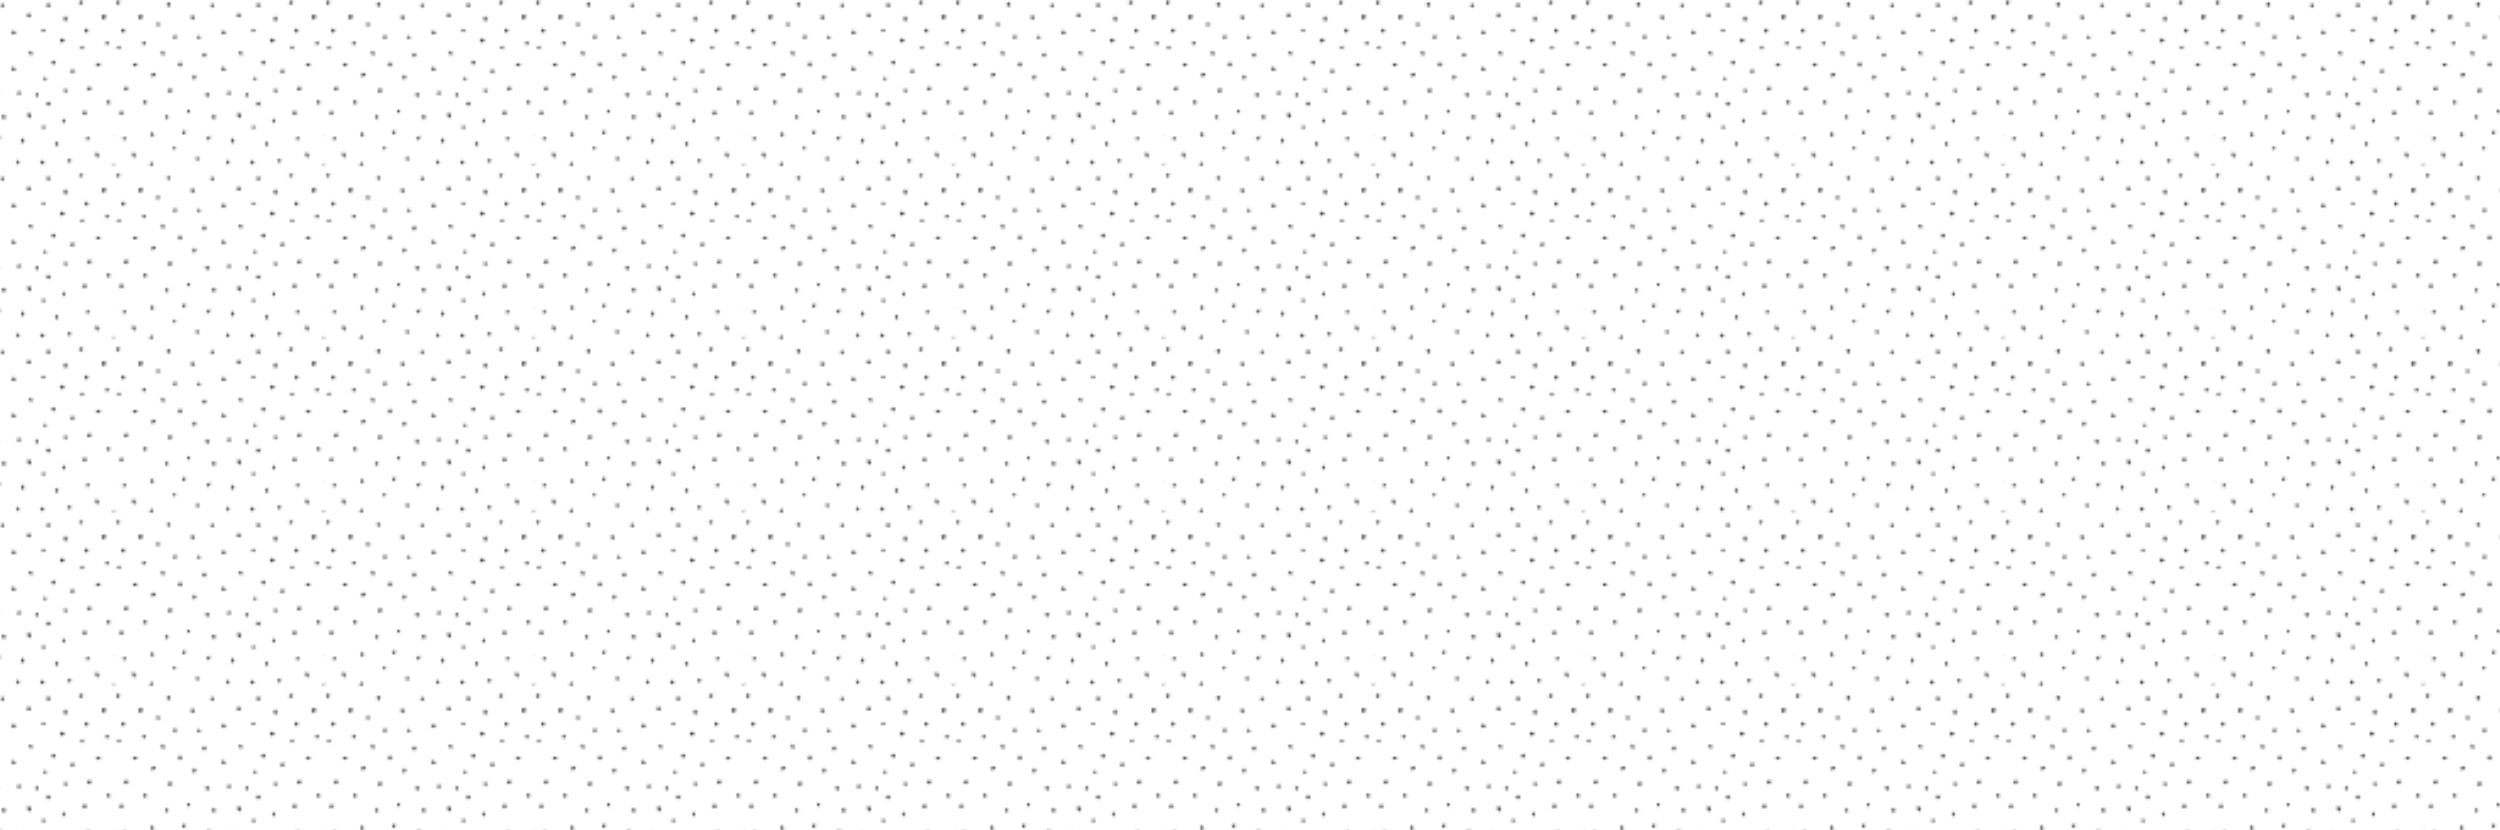 <svg xmlns="http://www.w3.org/2000/svg" xmlns:xlink="http://www.w3.org/1999/xlink" viewBox="0 0 1024 340"><defs><style>.cls-1{fill:none;}.cls-2{fill:#fff;}.cls-3{fill:#333;}.cls-4{fill:url(#New_Pattern_Swatch_1);}</style><pattern id="New_Pattern_Swatch_1" data-name="New Pattern Swatch 1" width="85.12" height="141.86" patternTransform="translate(-38.3)" patternUnits="userSpaceOnUse" viewBox="0 0 85.12 141.86"><rect class="cls-1" width="85.12" height="141.86"/><path class="cls-2" d="M56.18,11.92V0H85.12V54.32c-.13.14,0,.46,0,.74s-.25.77,0,.8V66.69l-.14.15c-.24.28-.57.66-.28.9a1,1,0,0,0,.43.21v4.54H56.18V67a.46.46,0,0,0,.19-.36.94.94,0,0,0-.19-.5V52.89c.3-.05.55-.23.55-.53s-.22-1-.55-1.06V32.69a.55.55,0,0,0,.52.24c.37,0,.59-.08.59-.45s-.14-.91-.51-.91a.72.72,0,0,0-.6.49V13c.33,0,.67,0,.67-.31s-.17-.76-.54-.76Zm2.33,60.57a.7.7,0,0,0-.44-.21.59.59,0,0,0-.43.21ZM65,49.73c0-.37-.24-1.06-.61-1.06s-.5.37-.5.74,0,.87.36.87S65,50.1,65,49.73Zm.83-12.4c0-.37-.11-.77-.48-.77s-.9,0-.9.37a.81.81,0,0,0,.69.8C65.51,37.73,65.84,37.7,65.84,37.33Zm7.8,9.16c0-.37-.12-1-.49-1s-.89.28-.89.65.2,1,.57,1S73.63,46.86,73.63,46.49Zm.8,9.56c-.37,0-.8.2-.8.57s0,.87.36.87.75-.18.75-.55S74.81,56,74.44,56ZM82.65,41.2c-.37,0-.69,0-.69.4s.2,1,.57,1,.82-.19.82-.56A.81.81,0,0,0,82.65,41.2ZM81.54,17.44c0,.37,0,.87.36.87s1,0,1-.4-.1-.8-.47-.8S81.54,17.07,81.54,17.44ZM80,6.7c0,.37.3,1.3.67,1.3s.88-.68.88-1.05-.12-1-.49-1S80,6.33,80,6.7Zm-2.37,20c0,.37.5.44.87.44s.82-.19.82-.56-.08-.72-.45-.72S77.63,26.31,77.63,26.68Zm-.26,36.52c0,.37.55,1.31.92,1.31s.43-.66.43-1-.49-1-.86-1S77.38,62.84,77.38,63.21ZM74.19,36.12c0,.37-.17,1,.2,1s1.19-.19,1.19-.56-.12-1-.49-1S74.19,35.75,74.19,36.12ZM72.94,12.36c0,.37.2,1,.57,1s.82-.19.82-.56-.12-1-.49-1S72.94,12,72.94,12.36Zm-.4,7.36c0-.37-.14-.91-.51-.91s-.67.45-.67.82.22.54.59.54S72.53,20.08,72.53,19.71ZM70.81,1.47l.09.09c.25.23.62.37.87.16l.16-.16c.25-.27.51-.67.31-.9S71.44.16,71.16.4,70.57,1.19,70.81,1.47Zm0,70.93.09.09h1c.25-.27.51-.67.31-.9s-.79-.49-1.07-.25S70.57,72.12,70.81,72.4ZM67.56,29.9c.37,0,1.19-.19,1.19-.56s-.05-.78-.42-.78-1,0-1,.38S67.19,29.9,67.56,29.9ZM66.46,66.5c.37,0,.95-.23.95-.6a.89.89,0,0,0-.8-.78c-.37,0-.5.14-.5.51S66.1,66.5,66.46,66.5Zm-2-58.88c0,.37.2,1,.57,1s.82-.19.82-.56-.32-1.31-.69-1.31S64.45,7.25,64.45,7.62Zm-1.51,9a.67.67,0,0,0,.67.67c.37,0,1.08-.37,1.08-.74s-.71-.74-1.08-.74S62.94,16.26,62.94,16.63ZM61,58.88c0,.37.1.81.47.81s.75-.18.75-.55-.24-1.06-.61-1.06S61,58.51,61,58.88ZM59.49,25.65a.67.67,0,0,0,.67.67c.37,0,.82-.19.82-.56s-.45-.93-.82-.93S59.49,25.28,59.49,25.65ZM57.4,2.17a.67.67,0,0,0,.67.67c.37,0,.82-.19.82-.56a1.11,1.11,0,0,0-.38-.71.7.7,0,0,0-.44-.21.59.59,0,0,0-.43.21A1,1,0,0,0,57.4,2.17Zm0,40.41a.67.67,0,0,0,.67.67c.37,0,.82-.19.82-.56s-.45-.93-.82-.93S57.4,42.2,57.4,42.57Z"/><path class="cls-3" d="M58.07,2.84c.37,0,.82-.19.82-.56a1.11,1.11,0,0,0-.38-.71.7.7,0,0,0-.44-.21.59.59,0,0,0-.43.21,1,1,0,0,0-.24.61A.67.67,0,0,0,58.07,2.84Z"/><path class="cls-3" d="M70.9,1.56c.25.23.62.37.87.16l.16-.16c.25-.27.51-.67.31-.9S71.44.16,71.16.4s-.6.78-.36,1.06Z"/><path class="cls-3" d="M63.61,17.3c.37,0,1.08-.37,1.08-.74s-.71-.74-1.08-.74-.67.45-.67.82A.67.67,0,0,0,63.61,17.3Z"/><path class="cls-3" d="M58.07,43.24c.37,0,.82-.19.82-.56s-.45-.93-.82-.93-.67.45-.67.82A.67.67,0,0,0,58.07,43.24Z"/><path class="cls-3" d="M60.16,26.32c.37,0,.82-.19.82-.56s-.45-.93-.82-.93-.67.45-.67.82A.67.67,0,0,0,60.16,26.32Z"/><path class="cls-3" d="M56.37,66.68a.94.94,0,0,0-.19-.5V67A.46.46,0,0,0,56.37,66.68Z"/><path class="cls-3" d="M78.5,27.13c.37,0,.82-.19.82-.56s-.08-.72-.45-.72-1.23.46-1.23.83S78.13,27.13,78.5,27.13Z"/><path class="cls-3" d="M67.56,29.9c.37,0,1.19-.19,1.19-.56s-.05-.78-.42-.78-1,0-1,.38S67.19,29.9,67.56,29.9Z"/><path class="cls-3" d="M73.14,45.44c-.37,0-.89.28-.89.65s.2,1,.57,1,.82-.19.82-.56S73.51,45.44,73.14,45.44Z"/><path class="cls-3" d="M65.35,36.56c-.37,0-.9,0-.9.37a.81.81,0,0,0,.69.8c.37,0,.69,0,.69-.4S65.72,36.56,65.35,36.56Z"/><path class="cls-3" d="M74.39,37.09c.37,0,1.19-.19,1.19-.56s-.12-1-.49-1-.89.28-.89.65S74,37.09,74.39,37.09Z"/><path class="cls-3" d="M82,41.59c0,.37.2,1,.57,1s.82-.19.82-.56a.81.81,0,0,0-.69-.8C82.28,41.2,82,41.22,82,41.59Z"/><path class="cls-3" d="M56.85,12.68c0-.37-.17-.76-.54-.76h-.13V13C56.51,13,56.85,13,56.85,12.68Z"/><path class="cls-3" d="M81.9,18.31c.37,0,1,0,1-.4s-.1-.8-.47-.8-.86,0-.86.33S81.53,18.31,81.9,18.31Z"/><path class="cls-3" d="M56.73,52.36c0-.35-.22-1-.55-1.06v1.59C56.47,52.84,56.73,52.66,56.73,52.36Z"/><path class="cls-3" d="M85,66.84c-.24.28-.57.66-.28.9a1,1,0,0,0,.43.21V66.69Z"/><path class="cls-3" d="M66.46,66.5c.37,0,.95-.23.95-.6a.89.89,0,0,0-.8-.78c-.37,0-.5.14-.5.51S66.1,66.5,66.46,66.5Z"/><path class="cls-3" d="M61.43,59.69c.37,0,.75-.18.75-.55s-.24-1.06-.61-1.06-.61.44-.61.81S61.06,59.69,61.43,59.69Z"/><path class="cls-3" d="M64.39,48.66c-.37,0-.5.37-.5.74s0,.87.36.87.75-.18.75-.55S64.76,48.66,64.39,48.66Z"/><path class="cls-3" d="M74.44,56c-.37,0-.8.2-.8.57s0,.87.36.87.75-.18.75-.55S74.81,56,74.44,56Z"/><path class="cls-3" d="M85.07,55.06c0,.35-.25.77,0,.8V54.32C85,54.46,85.07,54.78,85.07,55.06Z"/><path class="cls-3" d="M78.3,64.52c.37,0,.43-.66.43-1s-.49-1-.86-1-.5.37-.5.74S77.93,64.52,78.3,64.52Z"/><path class="cls-3" d="M65,8.58c.37,0,.82-.19.82-.56s-.32-1.31-.69-1.31-.69.54-.69.91S64.65,8.58,65,8.58Z"/><path class="cls-3" d="M80.67,8c.37,0,.88-.68.88-1.05s-.12-1-.49-1S80,6.33,80,6.7,80.3,8,80.67,8Z"/><path class="cls-3" d="M57.64,72.49h.87a.7.7,0,0,0-.44-.21A.59.59,0,0,0,57.64,72.49Z"/><path class="cls-3" d="M70.9,72.49h1c.25-.27.51-.67.31-.9s-.79-.49-1.07-.25-.6.78-.36,1.06Z"/><path class="cls-3" d="M73.51,13.32c.37,0,.82-.19.82-.56s-.12-1-.49-1-.89.28-.89.65S73.14,13.32,73.51,13.32Z"/><path class="cls-3" d="M72,18.8c-.37,0-.67.45-.67.82s.22.54.59.54.59-.08.59-.45S72.39,18.8,72,18.8Z"/><path class="cls-3" d="M56.7,32.93c.37,0,.59-.08.59-.45s-.14-.91-.51-.91a.72.72,0,0,0-.6.49v.63A.55.55,0,0,0,56.7,32.93Z"/><path class="cls-2" d="M71.93,72.49H85.12v52.76c-.13.14,0,.46,0,.74s-.25.77,0,.8v10.82l-.14.15c-.24.28-.57.66-.28.9a1,1,0,0,0,.43.21v3H56.18V138a.46.46,0,0,0,.19-.36.93.93,0,0,0-.19-.5V123.82c.3-.05.55-.23.55-.53s-.22-1-.55-1.06V103.62a.55.55,0,0,0,.52.24c.37,0,.59-.08.59-.45s-.14-.91-.51-.91a.72.72,0,0,0-.6.49V83.92c.33,0,.67,0,.67-.31s-.17-.76-.54-.76h-.13V72.49h1.47a1,1,0,0,0-.24.61.67.67,0,0,0,.67.67c.37,0,.82-.19.82-.56a1.11,1.11,0,0,0-.38-.71H70.9c.25.23.62.37.87.16Zm-13,41.12c0-.37-.45-.93-.82-.93s-.67.45-.67.82a.67.67,0,0,0,.67.67C58.44,114.17,58.89,114,58.89,113.61ZM61,96.69c0-.37-.45-.93-.82-.93s-.67.45-.67.82a.67.67,0,0,0,.67.67C60.53,97.25,61,97.06,61,96.69Zm1.2,33.38c0-.37-.24-1.06-.61-1.06s-.61.44-.61.81.1.81.47.81S62.18,130.44,62.18,130.07Zm1.43-41.84c.37,0,1.08-.37,1.08-.74s-.71-.74-1.08-.74-.67.45-.67.82A.67.67,0,0,0,63.61,88.23ZM65,120.66c0-.37-.24-1.06-.61-1.06s-.5.37-.5.74,0,.87.36.87S65,121,65,120.66Zm.83-12.4c0-.37-.11-.77-.48-.77s-.9,0-.9.37a.81.81,0,0,0,.69.8C65.51,108.66,65.84,108.63,65.84,108.26Zm0-29.31c0-.37-.32-1.31-.69-1.31s-.69.54-.69.91.2,1,.57,1S65.84,79.32,65.84,78.95Zm1.58,57.88a.89.89,0,0,0-.8-.78c-.37,0-.5.14-.5.51s0,.87.36.87S67.41,137.2,67.41,136.83Zm1.33-36.56c0-.37-.05-.78-.42-.78s-1,0-1,.38-.17,1,.2,1S68.74,100.64,68.74,100.27Zm4.89,17.15c0-.37-.12-1-.49-1s-.89.28-.89.65.2,1,.57,1S73.63,117.79,73.63,117.42Zm.8,9.56c-.37,0-.8.2-.8.57s0,.87.36.87.75-.18.75-.55S74.81,127,74.44,127Zm8.22-14.85c-.37,0-.69,0-.69.4s.2,1,.57,1,.82-.19.82-.56A.81.81,0,0,0,82.65,112.13ZM81.54,88.37c0,.37,0,.87.36.87s1,0,1-.4-.1-.8-.47-.8S81.54,88,81.54,88.37ZM80,77.63c0,.37.3,1.3.67,1.3s.88-.68.88-1.05-.12-1-.49-1S80,77.26,80,77.63Zm-2.37,20c0,.37.5.44.87.44s.82-.19.82-.56-.08-.71-.45-.71S77.63,97.25,77.63,97.61Zm-.26,36.52c0,.37.55,1.31.92,1.31s.43-.66.43-1-.49-1-.86-1S77.38,133.77,77.38,134.14Zm-3.19-27.09c0,.37-.17,1,.2,1s1.19-.19,1.19-.56-.12-1-.49-1S74.19,106.68,74.19,107.05ZM72.94,83.29c0,.37.2,1,.57,1s.82-.19.82-.56-.12-1-.49-1S72.94,82.92,72.94,83.29ZM72,89.73c-.37,0-.67.45-.67.82s.22.54.59.54.59-.08.59-.45S72.39,89.73,72,89.73Z"/><path class="cls-3" d="M64.69,87.49c0-.37-.71-.74-1.08-.74s-.67.45-.67.82a.67.67,0,0,0,.67.67C64,88.23,64.69,87.86,64.69,87.49Z"/><path class="cls-3" d="M58.07,112.68c-.37,0-.67.45-.67.82a.67.67,0,0,0,.67.67c.37,0,.82-.19.82-.56S58.44,112.68,58.07,112.68Z"/><path class="cls-3" d="M60.16,95.76c-.37,0-.67.45-.67.82a.67.67,0,0,0,.67.67c.37,0,.82-.19.82-.56S60.53,95.76,60.16,95.76Z"/><path class="cls-3" d="M56.37,137.61a.93.93,0,0,0-.19-.5V138A.46.46,0,0,0,56.37,137.61Z"/><path class="cls-3" d="M58.07,73.77c.37,0,.82-.19.82-.56a1.11,1.11,0,0,0-.38-.71h-.87a1,1,0,0,0-.24.61A.67.67,0,0,0,58.07,73.77Z"/><path class="cls-3" d="M78.5,98.06c.37,0,.82-.19.82-.56s-.08-.71-.45-.71-1.23.46-1.23.83S78.13,98.06,78.5,98.06Z"/><path class="cls-3" d="M68.32,99.48c-.37,0-1,0-1,.38s-.17,1,.2,1,1.19-.19,1.19-.56S68.69,99.48,68.32,99.48Z"/><path class="cls-3" d="M73.14,116.37c-.37,0-.89.28-.89.65s.2,1,.57,1,.82-.19.82-.56S73.51,116.37,73.14,116.37Z"/><path class="cls-3" d="M65.35,107.49c-.37,0-.9,0-.9.37a.81.81,0,0,0,.69.8c.37,0,.69,0,.69-.4S65.72,107.49,65.35,107.49Z"/><path class="cls-3" d="M74.39,108c.37,0,1.19-.19,1.19-.56s-.12-1-.49-1-.89.28-.89.65S74,108,74.39,108Z"/><path class="cls-3" d="M82,112.52c0,.37.2,1,.57,1s.82-.19.82-.56a.81.81,0,0,0-.69-.8C82.28,112.13,82,112.16,82,112.52Z"/><path class="cls-3" d="M71.77,72.65l.16-.16h-1C71.15,72.72,71.52,72.86,71.77,72.65Z"/><path class="cls-3" d="M56.85,83.61c0-.37-.17-.76-.54-.76h-.13v1.07C56.51,83.93,56.85,83.94,56.85,83.61Z"/><path class="cls-3" d="M81.9,89.24c.37,0,1,0,1-.4s-.1-.8-.47-.8-.86,0-.86.33S81.53,89.24,81.9,89.24Z"/><path class="cls-3" d="M56.73,123.29c0-.35-.22-1-.55-1.06v1.59C56.47,123.77,56.73,123.59,56.73,123.29Z"/><path class="cls-3" d="M85,137.77c-.24.28-.57.66-.28.9a1,1,0,0,0,.43.21v-1.26Z"/><path class="cls-3" d="M66.61,136.05c-.37,0-.5.14-.5.51s0,.87.36.87.95-.23.95-.6A.89.89,0,0,0,66.61,136.05Z"/><path class="cls-3" d="M61.57,129c-.37,0-.61.44-.61.81s.1.81.47.81.75-.18.75-.55S61.94,129,61.57,129Z"/><path class="cls-3" d="M64.39,119.6c-.37,0-.5.37-.5.74s0,.87.36.87.75-.18.75-.55S64.76,119.6,64.39,119.6Z"/><path class="cls-3" d="M74.44,127c-.37,0-.8.2-.8.57s0,.87.36.87.75-.18.75-.55S74.81,127,74.44,127Z"/><path class="cls-3" d="M85.07,126c0,.35-.25.77,0,.8v-1.54C85,125.39,85.07,125.71,85.07,126Z"/><path class="cls-3" d="M78.3,135.45c.37,0,.43-.66.43-1s-.49-1-.86-1-.5.37-.5.74S77.93,135.45,78.3,135.45Z"/><path class="cls-3" d="M65.14,77.63c-.37,0-.69.54-.69.91s.2,1,.57,1,.82-.19.82-.56S65.51,77.63,65.14,77.63Z"/><path class="cls-3" d="M80.67,78.93c.37,0,.88-.68.88-1.05s-.12-1-.49-1-1.05.44-1.05.81S80.3,78.93,80.67,78.93Z"/><path class="cls-3" d="M73.51,84.25c.37,0,.82-.19.82-.56s-.12-1-.49-1-.89.28-.89.65S73.14,84.25,73.51,84.25Z"/><path class="cls-3" d="M71.35,90.55c0,.37.22.54.59.54s.59-.08.59-.45-.14-.91-.51-.91S71.35,90.18,71.35,90.55Z"/><path class="cls-3" d="M56.7,103.86c.37,0,.59-.08.59-.45s-.14-.91-.51-.91a.72.72,0,0,0-.6.49v.63A.55.55,0,0,0,56.7,103.86Z"/><path class="cls-2" d="M1,72.49H1c.25-.27.51-.67.31-.9s-.79-.49-1.07-.25A1.46,1.46,0,0,0,0,71.6v-70a.66.66,0,0,0,.84.13L1,1.56c.25-.27.51-.67.31-.9S.51.16.23.4A1.46,1.46,0,0,0,0,.67V0H56.18V72.49H1ZM3.5,56c-.37,0-.8.2-.8.57s0,.87.36.87.75-.18.75-.55S3.87,56,3.5,56ZM22,72.49c-.07-.29-.2-.54-.43-.54a1,1,0,0,0-.88.54Zm17.43,0a.34.34,0,0,0-.21-.08.42.42,0,0,0-.25.08ZM51,47.54c0-.37-.55-1.29-.92-1.29s-.5.37-.5.74.34,1.28.71,1.28A.76.76,0,0,0,51,47.54Zm5.17,3.77h-.06c-.37,0-.5.37-.5.74s0,.87.36.87l.2,0Zm0-19.24a.88.88,0,0,0-.07.33.59.59,0,0,0,.07.3Zm-.71-19.78A.64.64,0,0,0,56,13h.13V11.92C55.84,11.92,55.46,12,55.46,12.28Zm-.58,54.3a.67.67,0,0,0,.67.67,1,1,0,0,0,.63-.2v-.86a.89.89,0,0,0-.63-.43C55.18,65.75,54.88,66.2,54.88,66.57Zm-1.66-27c.37,0,.75-.18.75-.55S53.73,38,53.36,38s-.5.37-.5.74S52.85,39.61,53.22,39.61ZM50.47,21.07c-.37,0-.33.32-.33.69s.62.73,1,.73.49-.25.49-.62S50.84,21.07,50.47,21.07ZM49.4,6.36a.67.67,0,0,0,.67.67c.37,0,.82-.19.82-.56s-.45-.93-.82-.93S49.4,6,49.4,6.36ZM47.1,57.42c0,.37-.07,1.1.3,1.1a.9.9,0,0,0,.81-.77c0-.37-.61-1.06-1-1.06S47.1,57,47.1,57.42ZM45.8,38.8c.37,0,1.24-.44,1.24-.81s-.43-.37-.8-.37-.8-.07-.8.3S45.43,38.8,45.8,38.8Zm-.31,28.44c.37,0,.75-.18.75-.55s-.24-1.06-.61-1.06-.5.37-.5.74S45.11,67.24,45.48,67.24ZM43.16,13.4a.67.67,0,0,0,.67.67c.37,0,.82-.19.82-.56s-.45-.93-.82-.93S43.16,13,43.16,13.4Zm0,15a.67.67,0,0,0,.67.67c.37,0,.82-.19.82-.56s-.82-.93-1.19-.93S43.16,28,43.16,28.36ZM39.78,47.11c-.37,0-.67.45-.67.82a.67.67,0,0,0,.67.67c.37,0,.82-.19.82-.56S40.15,47.11,39.78,47.11Zm-.68-44c.37,0,.75-.18.75-.55a1.45,1.45,0,0,0-.4-1,.34.34,0,0,0-.21-.08.42.42,0,0,0-.25.08.82.82,0,0,0-.24.66C38.74,2.59,38.73,3.09,39.1,3.09ZM37.38,56.2c-.3.22-.71.4-.49.7s.52.6.82.38.9-1.14.68-1.44S37.68,56,37.38,56.2Zm-.77-17.33a.67.67,0,0,0,.67.67c.37,0,.82-.19.82-.56s-.75-.93-1.12-.93S36.62,38.51,36.62,38.87ZM35.23,22.33c0,.37.2,1,.57,1s.82-.19.82-.56-.12-1-.49-1S35.23,22,35.23,22.33Zm-1.77-6.46c.37,0,.93.14.93-.23s-.28-.93-.65-.93-.65-.08-.65.29S33.09,15.87,33.46,15.87Zm-.73,49c0,.37-.19.81.18.81s.92,0,.92-.34-.41-1.27-.78-1.27S32.72,64.52,32.72,64.89ZM31.93,30.7c-.37,0-.79,1-.79,1.35s.28.26.65.26.75-.18.75-.55S32.3,30.7,31.93,30.7ZM30.5,7.11a.67.67,0,0,0,.67.67c.37,0,.82.18.82-.19s-.45-1.3-.82-1.3S30.5,6.74,30.5,7.11ZM29.39,46.25c.37,0,.75-.18.75-.55S30,45,29.58,45s-.55,0-.55.34S29,46.25,29.39,46.25Zm-1.93,8.82c.37,0,.75-.18.75-.55s.13-1.06-.24-1.06-.87.37-.87.74S27.08,55.06,27.45,55.06ZM25.33,26.38c0,.37.28.81.65.81s.75-.18.75-.55-.24-1.06-.61-1.06A.91.91,0,0,0,25.33,26.38ZM23.65,16c.37,0,.9-.13.9-.5s-.13-1.25-.5-1.25-.61.44-.61.81S23.28,16,23.65,16Zm-.1,45.29c.37,0,.75-.18.75-.55s-.18-.67-.55-.67-.55,0-.55.35S23.18,61.3,23.54,61.3Zm-1.66-25c-.37,0-.67.61-.67,1s.16.63.53.63,1-.5,1-.87A.91.91,0,0,0,21.88,36.28ZM20.69,1.66c0,.37.2,1,.57,1s.82-.19.82-.56a2.24,2.24,0,0,0-.06-.5c-.07-.29-.2-.54-.43-.54a1,1,0,0,0-.88.54A.41.41,0,0,0,20.69,1.66Zm-.2,47c.37,0,.75-.18.75-.55s-.24-1.06-.61-1.06-.5.37-.5.74S20.12,48.66,20.49,48.66Zm-2-27c0,.37,0,.87.36.87s1,0,1-.38a2,2,0,0,0-1.21-1.23C18.24,20.88,18.48,21.25,18.48,21.62ZM16.3,9.93a.67.67,0,0,0,.67.67c.37,0,.82-.19.82-.56a.68.68,0,0,0-.74-.6C16.67,9.43,16.3,9.56,16.3,9.93ZM14.78,31.51c.37,0,1.24-.8,1.24-1.17s-.73-.44-1.1-.44-.5.37-.5.74S14.41,31.51,14.78,31.51Zm-.65,23.55c0,.37-.28.81.09.81s1.08-.29,1.08-.66a1.24,1.24,0,0,0-.94-1C14,54.26,14.14,54.69,14.14,55.06Zm-.38,12.67c.28.24.69.34.93.06s.49-1,.21-1.21-.62,0-.85.25S13.48,67.5,13.76,67.74Zm-2-26.54c-.37,0-.69,0-.69.4s.2,1,.57,1,.82-.19.82-.56A.81.81,0,0,0,11.72,41.2ZM10.61,17.44c0,.37,0,.87.36.87s1,0,1-.4-.1-.8-.47-.8S10.61,17.07,10.61,17.44ZM9.07,6.7c0,.37.3,1.3.67,1.3s.88-.68.88-1.05-.12-1-.49-1S9.07,6.33,9.07,6.7Zm-2.37,20c0,.37.5.44.87.44s.82-.19.82-.56-.08-.72-.45-.72S6.7,26.31,6.7,26.68ZM6.44,63.21c0,.37.55,1.31.92,1.31s.43-.66.43-1-.49-1-.86-1S6.44,62.84,6.44,63.21ZM3.25,36.12c0,.37-.17,1,.2,1s1.19-.19,1.19-.56-.12-1-.49-1S3.25,35.75,3.25,36.12ZM2,12.36c0,.37.2,1,.57,1s.82-.19.82-.56-.12-1-.49-1S2,12,2,12.36Zm-.4,7.36c0-.37-.14-.91-.51-.91s-.67.45-.67.82.22.54.59.54S1.6,20.08,1.6,19.71Zm.28,27.34c.37,0,.82-.19.82-.56s-.12-1-.49-1-.89.28-.89.65S1.51,47.05,1.88,47.05Z"/><path class="cls-3" d="M.84,1.72,1,1.56c.25-.27.51-.67.31-.9S.51.16.23.4A1.46,1.46,0,0,0,0,.67v.92A.66.66,0,0,0,.84,1.72Z"/><path class="cls-3" d="M21.26,2.63c.37,0,.82-.19.82-.56a2.24,2.24,0,0,0-.06-.5c-.07-.29-.2-.54-.43-.54a1,1,0,0,0-.88.54.41.41,0,0,0,0,.1C20.69,2,20.89,2.63,21.26,2.63Z"/><path class="cls-3" d="M17,10.6c.37,0,.82-.19.82-.56a.68.68,0,0,0-.74-.6c-.37,0-.74.13-.74.5A.67.67,0,0,0,17,10.6Z"/><path class="cls-3" d="M31.17,7.78c.37,0,.82.18.82-.19s-.45-1.3-.82-1.3-.67.45-.67.82A.67.67,0,0,0,31.17,7.78Z"/><path class="cls-3" d="M43.83,14.07c.37,0,.82-.19.82-.56s-.45-.93-.82-.93-.67.45-.67.82A.67.67,0,0,0,43.83,14.07Z"/><path class="cls-3" d="M43.83,29c.37,0,.82-.19.82-.56s-.82-.93-1.19-.93-.3.45-.3.82A.67.67,0,0,0,43.83,29Z"/><path class="cls-3" d="M50.15,21.76c0,.37.62.73,1,.73s.49-.25.49-.62-.79-.79-1.16-.79S50.15,21.39,50.15,21.76Z"/><path class="cls-3" d="M37.29,39.54c.37,0,.82-.19.82-.56s-.75-.93-1.12-.93-.37.45-.37.82A.67.67,0,0,0,37.29,39.54Z"/><path class="cls-3" d="M39.11,47.93a.67.67,0,0,0,.67.67c.37,0,.82-.19.82-.56s-.45-.93-.82-.93S39.11,47.56,39.11,47.93Z"/><path class="cls-3" d="M50.07,7c.37,0,.82-.19.82-.56s-.45-.93-.82-.93-.67.45-.67.82A.67.67,0,0,0,50.07,7Z"/><path class="cls-3" d="M7.57,27.13c.37,0,.82-.19.82-.56s-.08-.72-.45-.72-1.23.46-1.23.83S7.2,27.13,7.57,27.13Z"/><path class="cls-3" d="M1.88,47.05c.37,0,.82-.19.82-.56s-.12-1-.49-1-.89.28-.89.65S1.51,47.05,1.88,47.05Z"/><path class="cls-3" d="M3.46,37.09c.37,0,1.19-.19,1.19-.56s-.12-1-.49-1-.89.28-.89.65S3.09,37.09,3.46,37.09Z"/><path class="cls-3" d="M11,41.59c0,.37.2,1,.57,1s.82-.19.82-.56a.81.81,0,0,0-.69-.8C11.35,41.2,11,41.22,11,41.59Z"/><path class="cls-3" d="M35.8,23.3c.37,0,.82-.19.82-.56s-.12-1-.49-1-.89.28-.89.65S35.43,23.3,35.8,23.3Z"/><path class="cls-3" d="M11,18.31c.37,0,1,0,1-.4s-.1-.8-.47-.8-.86,0-.86.33S10.6,18.31,11,18.31Z"/><path class="cls-3" d="M23.65,16c.37,0,.9-.13.9-.5s-.13-1.25-.5-1.25-.61.44-.61.81S23.28,16,23.65,16Z"/><path class="cls-3" d="M39.1,3.09c.37,0,.75-.18.75-.55a1.45,1.45,0,0,0-.4-1,.34.34,0,0,0-.21-.08.42.42,0,0,0-.25.08.82.82,0,0,0-.24.66C38.74,2.59,38.73,3.09,39.1,3.09Z"/><path class="cls-3" d="M33.46,15.87c.37,0,.93.14.93-.23s-.28-.93-.65-.93-.65-.08-.65.29S33.09,15.87,33.46,15.87Z"/><path class="cls-3" d="M18.84,22.49c.37,0,1,0,1-.38a2,2,0,0,0-1.21-1.23c-.37,0-.13.37-.13.74S18.47,22.49,18.84,22.49Z"/><path class="cls-3" d="M26,27.19c.37,0,.75-.18.75-.55s-.24-1.06-.61-1.06a.91.91,0,0,0-.79.81C25.33,26.75,25.62,27.19,26,27.19Z"/><path class="cls-3" d="M14.78,31.51c.37,0,1.24-.8,1.24-1.17s-.73-.44-1.1-.44-.5.37-.5.74S14.41,31.51,14.78,31.51Z"/><path class="cls-3" d="M21.21,37.26c0,.37.16.63.53.63s1-.5,1-.87a.91.91,0,0,0-.85-.74C21.51,36.28,21.21,36.89,21.21,37.26Z"/><path class="cls-3" d="M20.49,48.66c.37,0,.75-.18.75-.55s-.24-1.06-.61-1.06-.5.37-.5.74S20.12,48.66,20.49,48.66Z"/><path class="cls-3" d="M31.14,32.06c0,.37.28.26.65.26s.75-.18.75-.55-.24-1.06-.61-1.06S31.14,31.69,31.14,32.06Z"/><path class="cls-3" d="M29.39,46.25c.37,0,.75-.18.75-.55S30,45,29.58,45s-.55,0-.55.34S29,46.25,29.39,46.25Z"/><path class="cls-3" d="M27.45,55.06c.37,0,.75-.18.75-.55s.13-1.06-.24-1.06-.87.37-.87.74S27.08,55.06,27.45,55.06Z"/><path class="cls-3" d="M45.8,38.8c.37,0,1.24-.44,1.24-.81s-.43-.37-.8-.37-.8-.07-.8.3S45.43,38.8,45.8,38.8Z"/><path class="cls-3" d="M50.09,46.25c-.37,0-.5.37-.5.74s.34,1.28.71,1.28a.76.76,0,0,0,.71-.73C51,47.17,50.46,46.25,50.09,46.25Z"/><path class="cls-3" d="M53.22,39.61c.37,0,.75-.18.75-.55S53.73,38,53.36,38s-.5.37-.5.74S52.85,39.61,53.22,39.61Z"/><path class="cls-3" d="M47.1,57.42c0,.37-.07,1.1.3,1.1a.9.9,0,0,0,.81-.77c0-.37-.61-1.06-1-1.06S47.1,57,47.1,57.42Z"/><path class="cls-3" d="M45.48,67.24c.37,0,.75-.18.75-.55s-.24-1.06-.61-1.06-.5.37-.5.74S45.11,67.24,45.48,67.24Z"/><path class="cls-3" d="M32.9,65.69c.37,0,.92,0,.92-.34s-.41-1.27-.78-1.27-.32.44-.32.81S32.53,65.69,32.9,65.69Z"/><path class="cls-3" d="M36.9,56.9c.22.3.52.6.82.38s.9-1.14.68-1.44-.72.14-1,.36S36.68,56.61,36.9,56.9Z"/><path class="cls-3" d="M23.54,61.3c.37,0,.75-.18.75-.55s-.18-.67-.55-.67-.55,0-.55.35S23.18,61.3,23.54,61.3Z"/><path class="cls-3" d="M13.76,67.74c.28.24.69.34.93.06s.49-1,.21-1.21-.62,0-.85.25S13.48,67.5,13.76,67.74Z"/><path class="cls-3" d="M3.5,56c-.37,0-.8.2-.8.57s0,.87.36.87.75-.18.75-.55S3.87,56,3.5,56Z"/><path class="cls-3" d="M14.23,55.87c.37,0,1.08-.29,1.08-.66a1.24,1.24,0,0,0-.94-1c-.37,0-.23.44-.23.81S13.86,55.87,14.23,55.87Z"/><path class="cls-3" d="M7.37,64.52c.37,0,.43-.66.43-1s-.49-1-.86-1-.5.37-.5.74S7,64.52,7.37,64.52Z"/><path class="cls-3" d="M9.74,8c.37,0,.88-.68.88-1.05s-.12-1-.49-1-1.05.44-1.05.81S9.37,8,9.74,8Z"/><path class="cls-3" d="M1.31,71.59c-.24-.28-.79-.49-1.07-.25A1.46,1.46,0,0,0,0,71.6v.89H1C1.25,72.22,1.51,71.82,1.31,71.59Z"/><path class="cls-3" d="M39,72.49h.46a.34.34,0,0,0-.21-.08A.42.42,0,0,0,39,72.49Z"/><path class="cls-3" d="M21.59,71.95a1,1,0,0,0-.88.54H22C21.95,72.21,21.81,71.95,21.59,71.95Z"/><path class="cls-3" d="M2.58,13.32c.37,0,.82-.19.82-.56s-.12-1-.49-1S2,12,2,12.36,2.21,13.32,2.58,13.32Z"/><path class="cls-3" d="M1.6,19.71c0-.37-.14-.91-.51-.91s-.67.45-.67.82.22.54.59.54S1.6,20.08,1.6,19.71Z"/><path class="cls-3" d="M55.55,67.24a1,1,0,0,0,.63-.2v-.86a.89.89,0,0,0-.63-.43c-.37,0-.67.45-.67.82A.67.67,0,0,0,55.55,67.24Z"/><path class="cls-3" d="M56,13h.13V11.92c-.34,0-.71,0-.71.36A.64.64,0,0,0,56,13Z"/><path class="cls-3" d="M55.62,52c0,.37,0,.87.36.87l.2,0V51.3h-.06C55.75,51.3,55.62,51.67,55.62,52Z"/><path class="cls-3" d="M56.18,32.69v-.63a.88.88,0,0,0-.07.33A.59.59,0,0,0,56.18,32.69Z"/><path class="cls-2" d="M56.18,141.86H0V72.52a.66.66,0,0,0,.84.13L1,72.49H20.71a.4.4,0,0,0,0,.1c0,.37.2,1,.57,1s.82-.19.82-.56a2.24,2.24,0,0,0-.06-.5H39a.81.81,0,0,0-.24.66c0,.37,0,.87.36.87s.75-.18.75-.55a1.45,1.45,0,0,0-.4-1H56.18v69.37ZM2,83.29c0,.37.2,1,.57,1s.82-.19.82-.56-.12-1-.49-1S2,82.92,2,83.29ZM1,91.09c.37,0,.59-.08.59-.45s-.14-.91-.51-.91-.67.45-.67.82S.64,91.09,1,91.09ZM2.7,117.42c0-.37-.12-1-.49-1s-.89.28-.89.65.2,1,.57,1S2.7,117.79,2.7,117.42ZM3.5,127c-.37,0-.8.2-.8.57s0,.87.36.87.75-.18.75-.55S3.87,127,3.5,127Zm1.14-19.52c0-.37-.12-1-.49-1s-.89.28-.89.65-.17,1,.2,1S4.64,107.82,4.64,107.45Zm3.16,27c0-.37-.49-1-.86-1s-.5.37-.5.74.55,1.31.92,1.31S7.8,134.79,7.8,134.42ZM8.39,97.5c0-.37-.08-.71-.45-.71s-1.23.46-1.23.83.5.44.87.44S8.39,97.87,8.39,97.5Zm2.23-19.62c0-.37-.12-1-.49-1s-1.05.44-1.05.81.3,1.3.67,1.3S10.61,78.25,10.61,77.88ZM11,89.24c.37,0,1,0,1-.4s-.1-.8-.47-.8-.86,0-.86.33S10.6,89.24,11,89.24Zm1.45,23.69a.81.81,0,0,0-.69-.8c-.37,0-.69,0-.69.4s.2,1,.57,1S12.42,113.3,12.42,112.93Zm2.48,24.59c-.28-.24-.62,0-.85.25s-.57.66-.28.9.69.34.93.06S15.18,137.75,14.9,137.52Zm.41-11.38a1.24,1.24,0,0,0-.94-1c-.37,0-.23.44-.23.81s-.28.81.09.81S15.31,126.51,15.31,126.14ZM16,101.27c0-.37-.73-.44-1.1-.44s-.5.37-.5.74,0,.87.36.87S16,101.64,16,101.27ZM17.79,81a.68.68,0,0,0-.74-.6c-.37,0-.74.13-.74.5a.67.67,0,0,0,.67.67C17.34,81.53,17.79,81.34,17.79,81Zm2,12.07a2,2,0,0,0-1.21-1.23c-.37,0-.13.37-.13.74s0,.87.36.87S19.81,93.41,19.81,93Zm1.43,26c0-.37-.24-1.06-.61-1.06s-.5.37-.5.74,0,.87.36.87S21.25,119.42,21.25,119ZM22.73,108a.91.91,0,0,0-.85-.74c-.37,0-.67.61-.67,1s.16.63.53.63S22.73,108.33,22.73,108Zm1.57,23.73c0-.37-.18-.67-.55-.67s-.55,0-.55.35,0,.87.36.87S24.3,132.05,24.3,131.68Zm.25-45.25c0-.37-.13-1.25-.5-1.25s-.61.44-.61.81-.17.94.2.94S24.55,86.81,24.55,86.44Zm2.19,11.13c0-.37-.24-1.06-.61-1.06a.91.91,0,0,0-.79.81c0,.37.28.81.65.81S26.74,97.94,26.74,97.57ZM28,124.38c-.37,0-.87.37-.87.74s0,.87.36.87.75-.18.75-.55S28.33,124.38,28,124.38Zm2.18-7.76c0-.37-.18-.66-.55-.66s-.55,0-.55.34,0,.87.36.87S30.14,117,30.14,116.63Zm1-37.92c.37,0,.82.18.82-.19s-.45-1.3-.82-1.3-.67.45-.67.82A.67.67,0,0,0,31.17,78.71Zm1.37,24c0-.37-.24-1.06-.61-1.06s-.79,1-.79,1.35.28.26.65.26S32.54,103.07,32.54,102.7Zm1.28,33.59c0-.37-.41-1.27-.78-1.27s-.32.44-.32.81-.19.81.18.81S33.82,136.65,33.82,136.28Zm.57-49.71c0-.37-.28-.93-.65-.93s-.65-.08-.65.29,0,.87.36.87S34.39,86.94,34.39,86.57Zm2.23,7.09c0-.37-.12-1-.49-1s-.89.28-.89.65.2,1,.57,1S36.62,94,36.62,93.66Zm.67,16.81c.37,0,.82-.19.82-.56S37.36,109,37,109s-.37.45-.37.82A.67.67,0,0,0,37.29,110.48Zm1.11,16.3c-.22-.3-.72.14-1,.36s-.71.4-.49.7.52.6.82.38S38.62,127.07,38.4,126.77Zm2.19-7.8c0-.37-.45-.93-.82-.93s-.67.45-.67.82a.67.67,0,0,0,.67.67C40.15,119.53,40.59,119.34,40.59,119ZM44.65,99.4c0-.37-.82-.93-1.19-.93s-.3.45-.3.82a.67.67,0,0,0,.67.67C44.2,100,44.65,99.77,44.65,99.4Zm0-15c0-.37-.45-.93-.82-.93s-.67.45-.67.82a.67.67,0,0,0,.67.67C44.2,85,44.65,84.8,44.65,84.43Zm1.59,53.19c0-.37-.24-1.06-.61-1.06s-.5.37-.5.74,0,.87.36.87S46.24,138,46.24,137.62Zm.8-28.7c0-.37-.43-.37-.8-.37s-.8-.07-.8.3,0,.87.36.87S47,109.29,47,108.92Zm1.18,19.74c0-.37-.61-1.06-1-1.06s-.13.37-.13.74-.07,1.1.3,1.1A.9.9,0,0,0,48.21,128.67ZM49.4,77.29a.67.67,0,0,0,.67.67c.37,0,.82-.19.82-.56s-.45-.93-.82-.93S49.4,76.92,49.4,77.29ZM51,118.47c0-.37-.55-1.29-.92-1.29s-.5.37-.5.74.34,1.28.71,1.28A.76.76,0,0,0,51,118.47Zm.63-25.67c0-.37-.79-.79-1.16-.79s-.33.32-.33.69.62.73,1,.73S51.63,93.17,51.63,92.8ZM54,110c0-.37-.24-1.06-.61-1.06s-.5.37-.5.74,0,.87.36.87S54,110.36,54,110Zm2.21,27.13a.89.89,0,0,0-.63-.43c-.37,0-.67.45-.67.82a.67.67,0,0,0,.67.67,1,1,0,0,0,.63-.2Zm0-14.88h-.06c-.37,0-.5.37-.5.74s0,.87.36.87l.2,0Zm0-19.24a.87.87,0,0,0-.07.33.59.59,0,0,0,.07.3Zm0-19.07V82.85c-.34,0-.71,0-.71.36a.64.64,0,0,0,.59.71Z"/><path class="cls-3" d="M17,80.37c-.37,0-.74.13-.74.5a.67.67,0,0,0,.67.67c.37,0,.82-.19.82-.56A.68.68,0,0,0,17,80.37Z"/><path class="cls-3" d="M32,78.51c0-.37-.45-1.3-.82-1.3s-.67.45-.67.82a.67.67,0,0,0,.67.67C31.54,78.71,32,78.88,32,78.51Z"/><path class="cls-3" d="M43.83,83.51c-.37,0-.67.45-.67.82a.67.67,0,0,0,.67.67c.37,0,.82-.19.82-.56S44.2,83.51,43.83,83.51Z"/><path class="cls-3" d="M43.46,98.47c-.37,0-.3.45-.3.82a.67.67,0,0,0,.67.67c.37,0,.82-.19.82-.56S43.83,98.47,43.46,98.47Z"/><path class="cls-3" d="M50.47,92c-.37,0-.33.32-.33.69s.62.73,1,.73.49-.26.49-.62S50.84,92,50.47,92Z"/><path class="cls-3" d="M38.11,109.91c0-.37-.75-.93-1.12-.93s-.37.45-.37.82a.67.67,0,0,0,.67.67C37.66,110.48,38.11,110.28,38.11,109.91Z"/><path class="cls-3" d="M39.78,118c-.37,0-.67.45-.67.82a.67.67,0,0,0,.67.67c.37,0,.82-.19.82-.56S40.15,118,39.78,118Z"/><path class="cls-3" d="M50.07,78c.37,0,.82-.19.82-.56s-.45-.93-.82-.93-.67.45-.67.82A.67.67,0,0,0,50.07,78Z"/><path class="cls-3" d="M7.93,96.78c-.37,0-1.23.46-1.23.83s.5.44.87.44.82-.19.82-.56S8.3,96.78,7.93,96.78Z"/><path class="cls-3" d="M2.21,116.37c-.37,0-.89.28-.89.65s.2,1,.57,1,.82-.19.82-.56S2.58,116.37,2.21,116.37Z"/><path class="cls-3" d="M4.15,106.41c-.37,0-.89.28-.89.65s-.17,1,.2,1,1.19-.19,1.19-.56S4.52,106.41,4.15,106.41Z"/><path class="cls-3" d="M11.72,112.13c-.37,0-.69,0-.69.4s.2,1,.57,1,.82-.19.82-.56A.81.81,0,0,0,11.72,112.13Z"/><path class="cls-3" d="M36.13,92.62c-.37,0-.89.28-.89.65s.2,1,.57,1,.82-.19.82-.56S36.5,92.62,36.13,92.62Z"/><path class="cls-3" d="M.84,72.65,1,72.49H0v0A.66.66,0,0,0,.84,72.65Z"/><path class="cls-3" d="M11.94,88.84c0-.37-.1-.8-.47-.8s-.86,0-.86.33,0,.87.36.87S11.94,89.21,11.94,88.84Z"/><path class="cls-3" d="M24.05,85.19c-.37,0-.61.44-.61.81s-.17.94.2.94.9-.13.9-.5S24.42,85.19,24.05,85.19Z"/><path class="cls-3" d="M38.74,73.15c0,.37,0,.87.36.87s.75-.18.75-.55a1.45,1.45,0,0,0-.4-1H39A.81.81,0,0,0,38.74,73.15Z"/><path class="cls-3" d="M33.75,85.64c-.37,0-.65-.08-.65.29s0,.87.36.87.93.14.93-.23S34.12,85.64,33.75,85.64Z"/><path class="cls-3" d="M18.61,91.81c-.37,0-.13.37-.13.74s0,.87.36.87,1,0,1-.38A2,2,0,0,0,18.61,91.81Z"/><path class="cls-3" d="M26.13,96.51a.91.91,0,0,0-.79.81c0,.37.28.81.65.81s.75-.18.75-.55S26.5,96.51,26.13,96.51Z"/><path class="cls-3" d="M14.92,100.83c-.37,0-.5.37-.5.74s0,.87.36.87,1.24-.8,1.24-1.17S15.29,100.83,14.92,100.83Z"/><path class="cls-3" d="M21.88,107.21c-.37,0-.67.61-.67,1s.16.63.53.63,1-.5,1-.87A.91.91,0,0,0,21.88,107.21Z"/><path class="cls-3" d="M20.63,118c-.37,0-.5.37-.5.74s0,.87.36.87.75-.18.75-.55S21,118,20.63,118Z"/><path class="cls-3" d="M31.93,101.64c-.37,0-.79,1-.79,1.35s.28.26.65.26.75-.18.75-.55S32.3,101.64,31.93,101.64Z"/><path class="cls-3" d="M29.58,116c-.37,0-.55,0-.55.34s0,.87.36.87.75-.18.75-.55S30,116,29.58,116Z"/><path class="cls-3" d="M28,124.38c-.37,0-.87.37-.87.74s0,.87.36.87.75-.18.75-.55S28.33,124.38,28,124.38Z"/><path class="cls-3" d="M46.24,108.56c-.37,0-.8-.07-.8.3s0,.87.36.87,1.24-.44,1.24-.81S46.61,108.56,46.24,108.56Z"/><path class="cls-3" d="M50.09,117.18c-.37,0-.5.37-.5.74s.34,1.28.71,1.28a.76.76,0,0,0,.71-.73C51,118.1,50.46,117.18,50.09,117.18Z"/><path class="cls-3" d="M53.36,108.92c-.37,0-.5.37-.5.74s0,.87.36.87.75-.18.75-.55S53.73,108.92,53.36,108.92Z"/><path class="cls-3" d="M47.23,127.61c-.37,0-.13.37-.13.74s-.07,1.1.3,1.1a.9.9,0,0,0,.81-.77C48.21,128.3,47.6,127.61,47.23,127.61Z"/><path class="cls-3" d="M45.62,136.56c-.37,0-.5.37-.5.74s0,.87.36.87.75-.18.75-.55S46,136.56,45.62,136.56Z"/><path class="cls-3" d="M33,135c-.37,0-.32.44-.32.81s-.19.81.18.81.92,0,.92-.34S33.41,135,33,135Z"/><path class="cls-3" d="M37.38,127.14c-.3.22-.71.4-.49.7s.52.6.82.38.9-1.14.68-1.44S37.68,126.92,37.38,127.14Z"/><path class="cls-3" d="M23.74,131c-.37,0-.55,0-.55.35s0,.87.36.87.75-.18.75-.55S24.11,131,23.74,131Z"/><path class="cls-3" d="M14,137.77c-.24.28-.57.66-.28.9s.69.34.93.06.49-1,.21-1.21S14.28,137.48,14,137.77Z"/><path class="cls-3" d="M3.5,127c-.37,0-.8.2-.8.57s0,.87.36.87.75-.18.75-.55S3.87,127,3.5,127Z"/><path class="cls-3" d="M14.37,125.19c-.37,0-.23.44-.23.81s-.28.81.09.81,1.08-.29,1.08-.66A1.24,1.24,0,0,0,14.37,125.19Z"/><path class="cls-3" d="M6.94,133.4c-.37,0-.5.37-.5.74s.55,1.31.92,1.31.43-.66.43-1S7.31,133.4,6.94,133.4Z"/><path class="cls-3" d="M10.12,76.83c-.37,0-1.05.44-1.05.81s.3,1.3.67,1.3.88-.68.88-1.05S10.49,76.83,10.12,76.83Z"/><path class="cls-3" d="M20.69,72.59c0,.37.2,1,.57,1s.82-.19.82-.56a2.24,2.24,0,0,0-.06-.5H20.71A.4.4,0,0,0,20.69,72.59Z"/><path class="cls-3" d="M2.58,84.25c.37,0,.82-.19.82-.56s-.12-1-.49-1-.89.28-.89.65S2.21,84.25,2.58,84.25Z"/><path class="cls-3" d="M1.6,90.64c0-.37-.14-.91-.51-.91s-.67.45-.67.82.22.54.59.54S1.6,91,1.6,90.64Z"/><path class="cls-3" d="M55.55,136.69c-.37,0-.67.45-.67.82a.67.67,0,0,0,.67.67,1,1,0,0,0,.63-.2v-.86A.89.89,0,0,0,55.55,136.69Z"/><path class="cls-3" d="M55.46,83.21a.64.64,0,0,0,.59.71h.13V82.85C55.84,82.85,55.46,82.88,55.46,83.21Z"/><path class="cls-3" d="M55.62,123c0,.37,0,.87.36.87l.2,0v-1.59h-.06C55.75,122.23,55.62,122.6,55.62,123Z"/><path class="cls-3" d="M56.18,103.62V103a.87.87,0,0,0-.07.33A.59.59,0,0,0,56.18,103.62Z"/></pattern></defs><title>Asset 18</title><g id="Layer_2" data-name="Layer 2"><g id="Homepage"><g id="Mailing_list" data-name="Mailing list"><rect class="cls-4" width="1024" height="340"/></g></g></g></svg>
